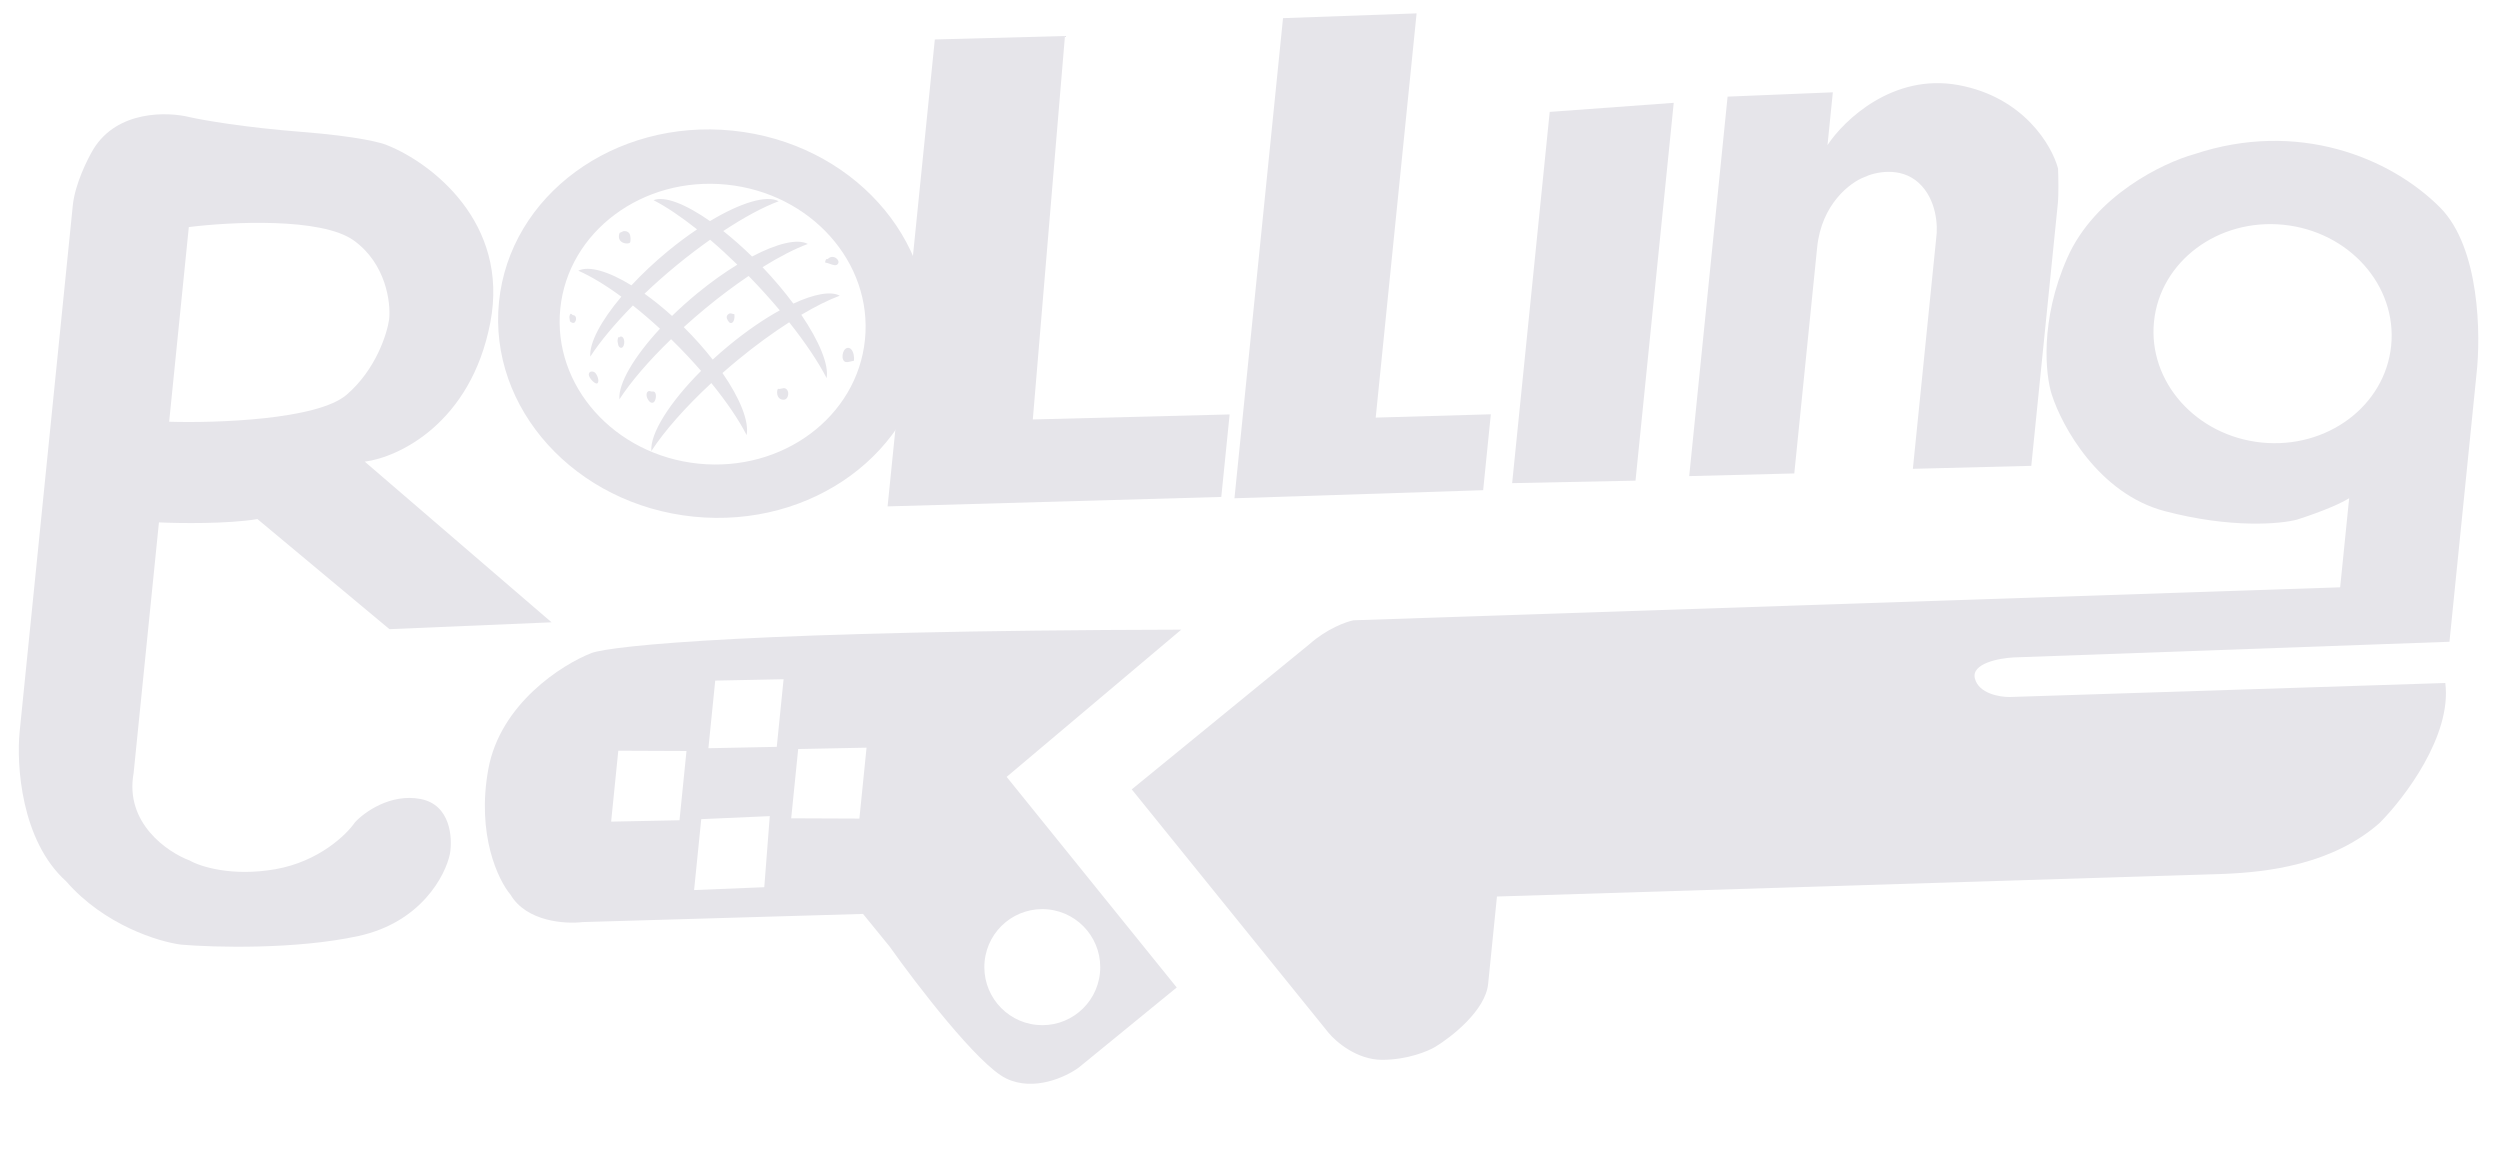 <svg width="477" height="222" viewBox="0 0 477 222" fill="none" xmlns="http://www.w3.org/2000/svg">
<path d="M329.625 18.437L322.301 90.841L342.35 90.333L346.713 47.205C347.553 38.894 353.045 34.809 355.686 33.805C357.688 32.842 362.565 31.705 366.055 34.858C369.545 38.011 369.762 43.185 369.435 45.378L364.976 89.45L387.571 88.882L392.634 38.829C392.812 37.066 392.735 33.645 392.674 32.154C391.528 27.797 386.119 18.513 373.653 16.229C361.187 13.945 351.815 22.917 348.687 27.688L349.706 17.614L329.625 18.437Z" fill="#E6E5EA"/>
<path d="M312.056 91.709L288.519 92.182L295.684 21.351L319.348 19.62L312.056 91.709Z" fill="#E6E5EA"/>
<path d="M270.287 2.552L244.801 3.463L235.535 95.07L282.986 93.528L284.451 79.047L262.485 79.679L270.287 2.552Z" fill="#E6E5EA"/>
<path fill-rule="evenodd" clip-rule="evenodd" d="M161.067 66.837C161.431 66.289 162 66.209 162.41 66.65C162.819 67.088 163.038 68.012 162.925 68.83C162.765 68.866 162.604 68.902 162.444 68.938C162.284 68.973 162.124 69.009 161.964 69.045C161.573 69.132 161.104 69.165 160.866 68.615C160.634 68.082 160.777 67.27 161.067 66.837ZM157.921 49.447C158.878 48.381 160.356 49.551 159.902 50.301C159.599 50.8 158.976 50.575 158.352 50.349C158.041 50.236 157.729 50.123 157.457 50.101C157.401 49.679 157.698 49.262 157.921 49.447ZM124.695 38.194C126.794 37.356 130.785 38.907 135.464 42.185C141.314 38.661 146.291 37.158 148.572 38.4C145.626 39.492 141.973 41.454 137.997 44.081C139.785 45.497 141.633 47.124 143.492 48.944C148.248 46.443 152.178 45.486 154.129 46.548C151.667 47.461 148.714 48.977 145.492 50.978C147.696 53.296 149.676 55.649 151.368 57.927C155.313 56.1 158.519 55.491 160.221 56.419C158.099 57.205 155.6 58.457 152.89 60.063C156.319 65.117 158.171 69.591 157.723 72.149C156.134 69.064 153.675 65.387 150.578 61.491C147.459 63.493 144.121 65.915 140.726 68.716C139.739 69.53 138.78 70.35 137.847 71.17C141.188 76.001 142.957 80.388 142.457 83.023C140.969 80.103 138.643 76.677 135.722 73.09C130.722 77.725 126.716 82.301 124.278 86.057C124.007 82.738 127.753 76.783 133.763 70.766C132.05 68.802 130.193 66.814 128.18 64.849C128.15 64.819 128.119 64.791 128.089 64.763C128.074 64.749 128.059 64.735 128.044 64.721C123.781 68.836 120.359 72.838 118.186 76.188C117.942 73.204 120.947 68.088 125.922 62.714C124.171 61.104 122.439 59.623 120.753 58.288C117.296 61.792 114.499 65.158 112.629 68.038C112.417 65.435 114.673 61.209 118.554 56.606C115.525 54.382 112.717 52.691 110.34 51.648C112.368 50.658 116.103 51.761 120.478 54.444C122.498 52.272 124.828 50.064 127.408 47.937C129.295 46.382 131.171 44.992 132.994 43.766C129.927 41.328 127.09 39.424 124.695 38.194ZM150.392 74.98C150.431 75.418 150.261 75.855 150.036 76.062C149.812 76.27 149.546 76.29 149.293 76.251C148.98 76.205 148.65 76.057 148.437 75.65C148.225 75.243 148.192 74.517 148.44 74.176C148.668 74.251 148.897 74.193 149.128 74.135C149.263 74.101 149.399 74.067 149.534 74.06C149.901 74.041 150.336 74.345 150.392 74.98ZM123.548 76.07C123.426 75.814 123.325 75.479 123.376 75.157C123.458 74.639 123.858 74.528 124.154 74.667C124.259 74.717 124.371 74.71 124.482 74.703C124.685 74.691 124.887 74.679 125.044 75.007C125.287 75.516 125.084 76.557 124.679 76.784C124.274 77.012 123.822 76.638 123.548 76.07ZM117.967 65.857C117.957 65.721 117.928 65.612 117.9 65.503C117.843 65.285 117.787 65.068 117.879 64.634C117.967 64.218 118.066 64.314 118.127 64.374C118.162 64.408 118.185 64.43 118.187 64.341C118.468 64.058 118.869 64.243 119.034 64.734C119.199 65.222 119.097 65.93 118.819 66.222C118.541 66.513 118.137 66.341 117.967 65.857ZM114.04 73.086C113.684 73.532 112.339 72.146 112.339 71.464C112.339 70.783 113.162 70.752 113.548 71.12C113.935 71.488 114.396 72.64 114.04 73.086ZM120.207 46.278C120.048 46.541 118.806 46.589 118.291 45.851C117.776 45.112 118.393 44.094 118.227 44.436L118.944 44.107C119.331 44.068 119.749 44.107 120.059 44.512C120.37 44.92 120.367 46.015 120.207 46.278ZM109.509 61.596C109.252 61.683 108.993 61.5 108.753 61.322C108.75 61.185 108.723 61.062 108.695 60.938C108.64 60.69 108.584 60.443 108.726 60.091C108.866 59.743 109.003 59.872 109.141 60.002C109.213 60.069 109.285 60.137 109.357 60.138C109.569 60.139 109.811 60.263 109.893 60.606C109.994 61.026 109.766 61.509 109.509 61.596ZM130.461 62.419C132.521 64.46 134.377 66.554 135.984 68.612C136.969 67.707 137.998 66.808 139.071 65.922C142.422 63.159 145.751 60.887 148.782 59.211C147.005 57.097 145.06 54.942 142.976 52.798C142.952 52.773 142.928 52.75 142.904 52.727C142.88 52.704 142.857 52.681 142.833 52.656C140.201 54.432 137.437 56.492 134.639 58.799C133.187 60.001 131.793 61.21 130.461 62.419ZM138.862 60.032C139.178 59.705 139.442 59.783 139.705 59.86C139.837 59.899 139.969 59.938 140.107 59.927C140.185 60.401 140.135 60.958 139.937 61.308C139.722 61.686 139.35 61.751 139.098 61.451C138.845 61.151 138.39 60.524 138.862 60.032ZM132.976 56.023C131.282 57.418 129.691 58.848 128.225 60.279C126.447 58.675 124.678 57.253 122.97 56.038C124.862 54.237 126.907 52.42 129.08 50.631C131.255 48.842 133.401 47.217 135.49 45.741C137.182 47.186 138.924 48.781 140.684 50.494C138.216 52.005 135.605 53.859 132.976 56.023Z" fill="#E6E5EA"/>
<path fill-rule="evenodd" clip-rule="evenodd" d="M74.305 120.044L105.235 118.737L69.596 88.083C76.03 87.253 89.827 80.791 93.545 61.581C97.264 42.37 82.129 31.058 74.097 27.803C73.091 27.276 68.372 26.012 57.535 25.164C46.699 24.317 38.815 22.943 36.228 22.361C31.997 21.295 22.394 21.018 17.834 28.441C16.69 30.338 14.3 35.141 13.893 39.17L3.751 139.58C3.115 145.876 3.998 160.402 12.614 168.147C19.896 176.52 30.286 179.697 34.57 180.238C40.866 180.773 56.445 181.191 68.392 178.59C80.339 175.989 85.012 167.03 85.855 162.876C86.371 159.855 85.972 153.539 80.24 152.447C74.508 151.355 69.509 154.96 67.725 156.898C66.109 159.278 60.808 164.399 52.534 165.847C44.26 167.295 38.191 165.343 36.191 164.185C31.908 162.584 23.772 157.007 25.493 147.515L30.325 99.671C34.222 99.855 43.438 99.987 49.121 99.038L74.305 120.044ZM36.026 43.326L32.275 80.466C41.242 80.742 60.567 80.1 66.129 75.323C71.691 70.547 73.863 63.709 74.254 60.887C74.572 57.739 73.669 50.334 67.514 45.892C61.359 41.45 43.957 42.331 36.026 43.326Z" fill="#E6E5EA"/>
<path fill-rule="evenodd" clip-rule="evenodd" d="M132.341 98.577C154.903 100.872 174.858 86.245 176.912 65.907C178.966 45.569 162.341 27.222 139.78 24.928C117.218 22.633 97.263 37.26 95.209 57.598C93.155 77.936 109.78 96.283 132.341 98.577ZM133.282 88.465C149.335 90.098 163.552 79.504 165.036 64.804C166.521 50.103 154.711 36.863 138.658 35.23C122.605 33.598 108.388 44.191 106.903 58.892C105.419 73.592 117.229 86.832 133.282 88.465Z" fill="#E6E5EA"/>
<path d="M178.366 7.53L203.192 6.871L197.061 80.032L234.613 79.075L233.021 94.815L169.354 96.619L178.366 7.53Z" fill="#E6E5EA"/>
<path fill-rule="evenodd" clip-rule="evenodd" d="M418.658 29.418C412.779 31.046 399.705 37.284 394.436 49.212C389.168 61.141 390.273 71.577 391.484 75.303C393.415 81.329 400.431 94.21 413.049 97.528C425.666 100.847 435.129 99.986 438.283 99.141C440.578 98.42 445.778 96.596 448.219 95.064L446.502 112.059L258.245 118.351C256.841 118.632 253.196 119.936 249.849 122.902L215.938 150.614L253.472 197.039C254.885 198.772 258.916 202.234 263.743 202.217C268.571 202.199 272.482 200.562 273.834 199.745C276.99 197.84 283.428 192.772 283.936 187.736L285.621 171.055L424.472 166.735C432.549 166.39 444.965 165.003 454.025 157.022C458.734 152.307 467.834 140.366 466.564 130.316L383.435 132.99C381.529 133.008 377.534 132.327 376.808 129.455C376.082 126.583 381.432 125.579 384.198 125.437L467.358 122.448L472.508 71.461C473.365 64.023 473.177 47.236 465.567 39.594C456.056 30.042 438.371 22.838 418.658 29.418ZM431.511 84.435C444.006 85.706 455.076 77.436 456.234 65.963C457.393 54.491 448.202 44.16 435.707 42.889C423.211 41.618 412.142 49.889 410.983 61.361C409.824 72.834 419.015 83.164 431.511 84.435Z" fill="#E6E5EA"/>
<path fill-rule="evenodd" clip-rule="evenodd" d="M192.069 148.229L225.382 120.14C144.602 120.318 116.715 123.184 112.869 124.595C107.252 126.779 95.448 134.269 93.171 146.756C90.894 159.243 95.053 167.932 97.417 170.717C100.453 175.858 107.855 176.335 111.176 175.931L164.666 174.376L169.75 180.617C174.938 187.927 186.645 203.193 191.972 205.769C197.299 208.346 203.432 205.451 205.833 203.681L224.518 188.412L192.069 148.229ZM135.163 142.761L136.465 129.859L149.509 129.597L148.207 142.5L135.163 142.761ZM116.605 156.767L117.97 143.236L130.982 143.289L129.649 156.506L116.605 156.767ZM133.798 156.293L132.433 169.824L145.823 169.28L146.874 155.717L133.798 156.293ZM163.972 156.186L150.96 156.133L152.293 142.916L165.337 142.654L163.972 156.186ZM197.759 195.546C203.834 196.165 209.256 191.735 209.87 185.652C210.483 179.568 206.056 174.135 199.981 173.517C193.906 172.898 188.483 177.328 187.869 183.411C187.256 189.494 191.683 194.927 197.759 195.546Z" fill="#E6E5EA"/>
</svg>
